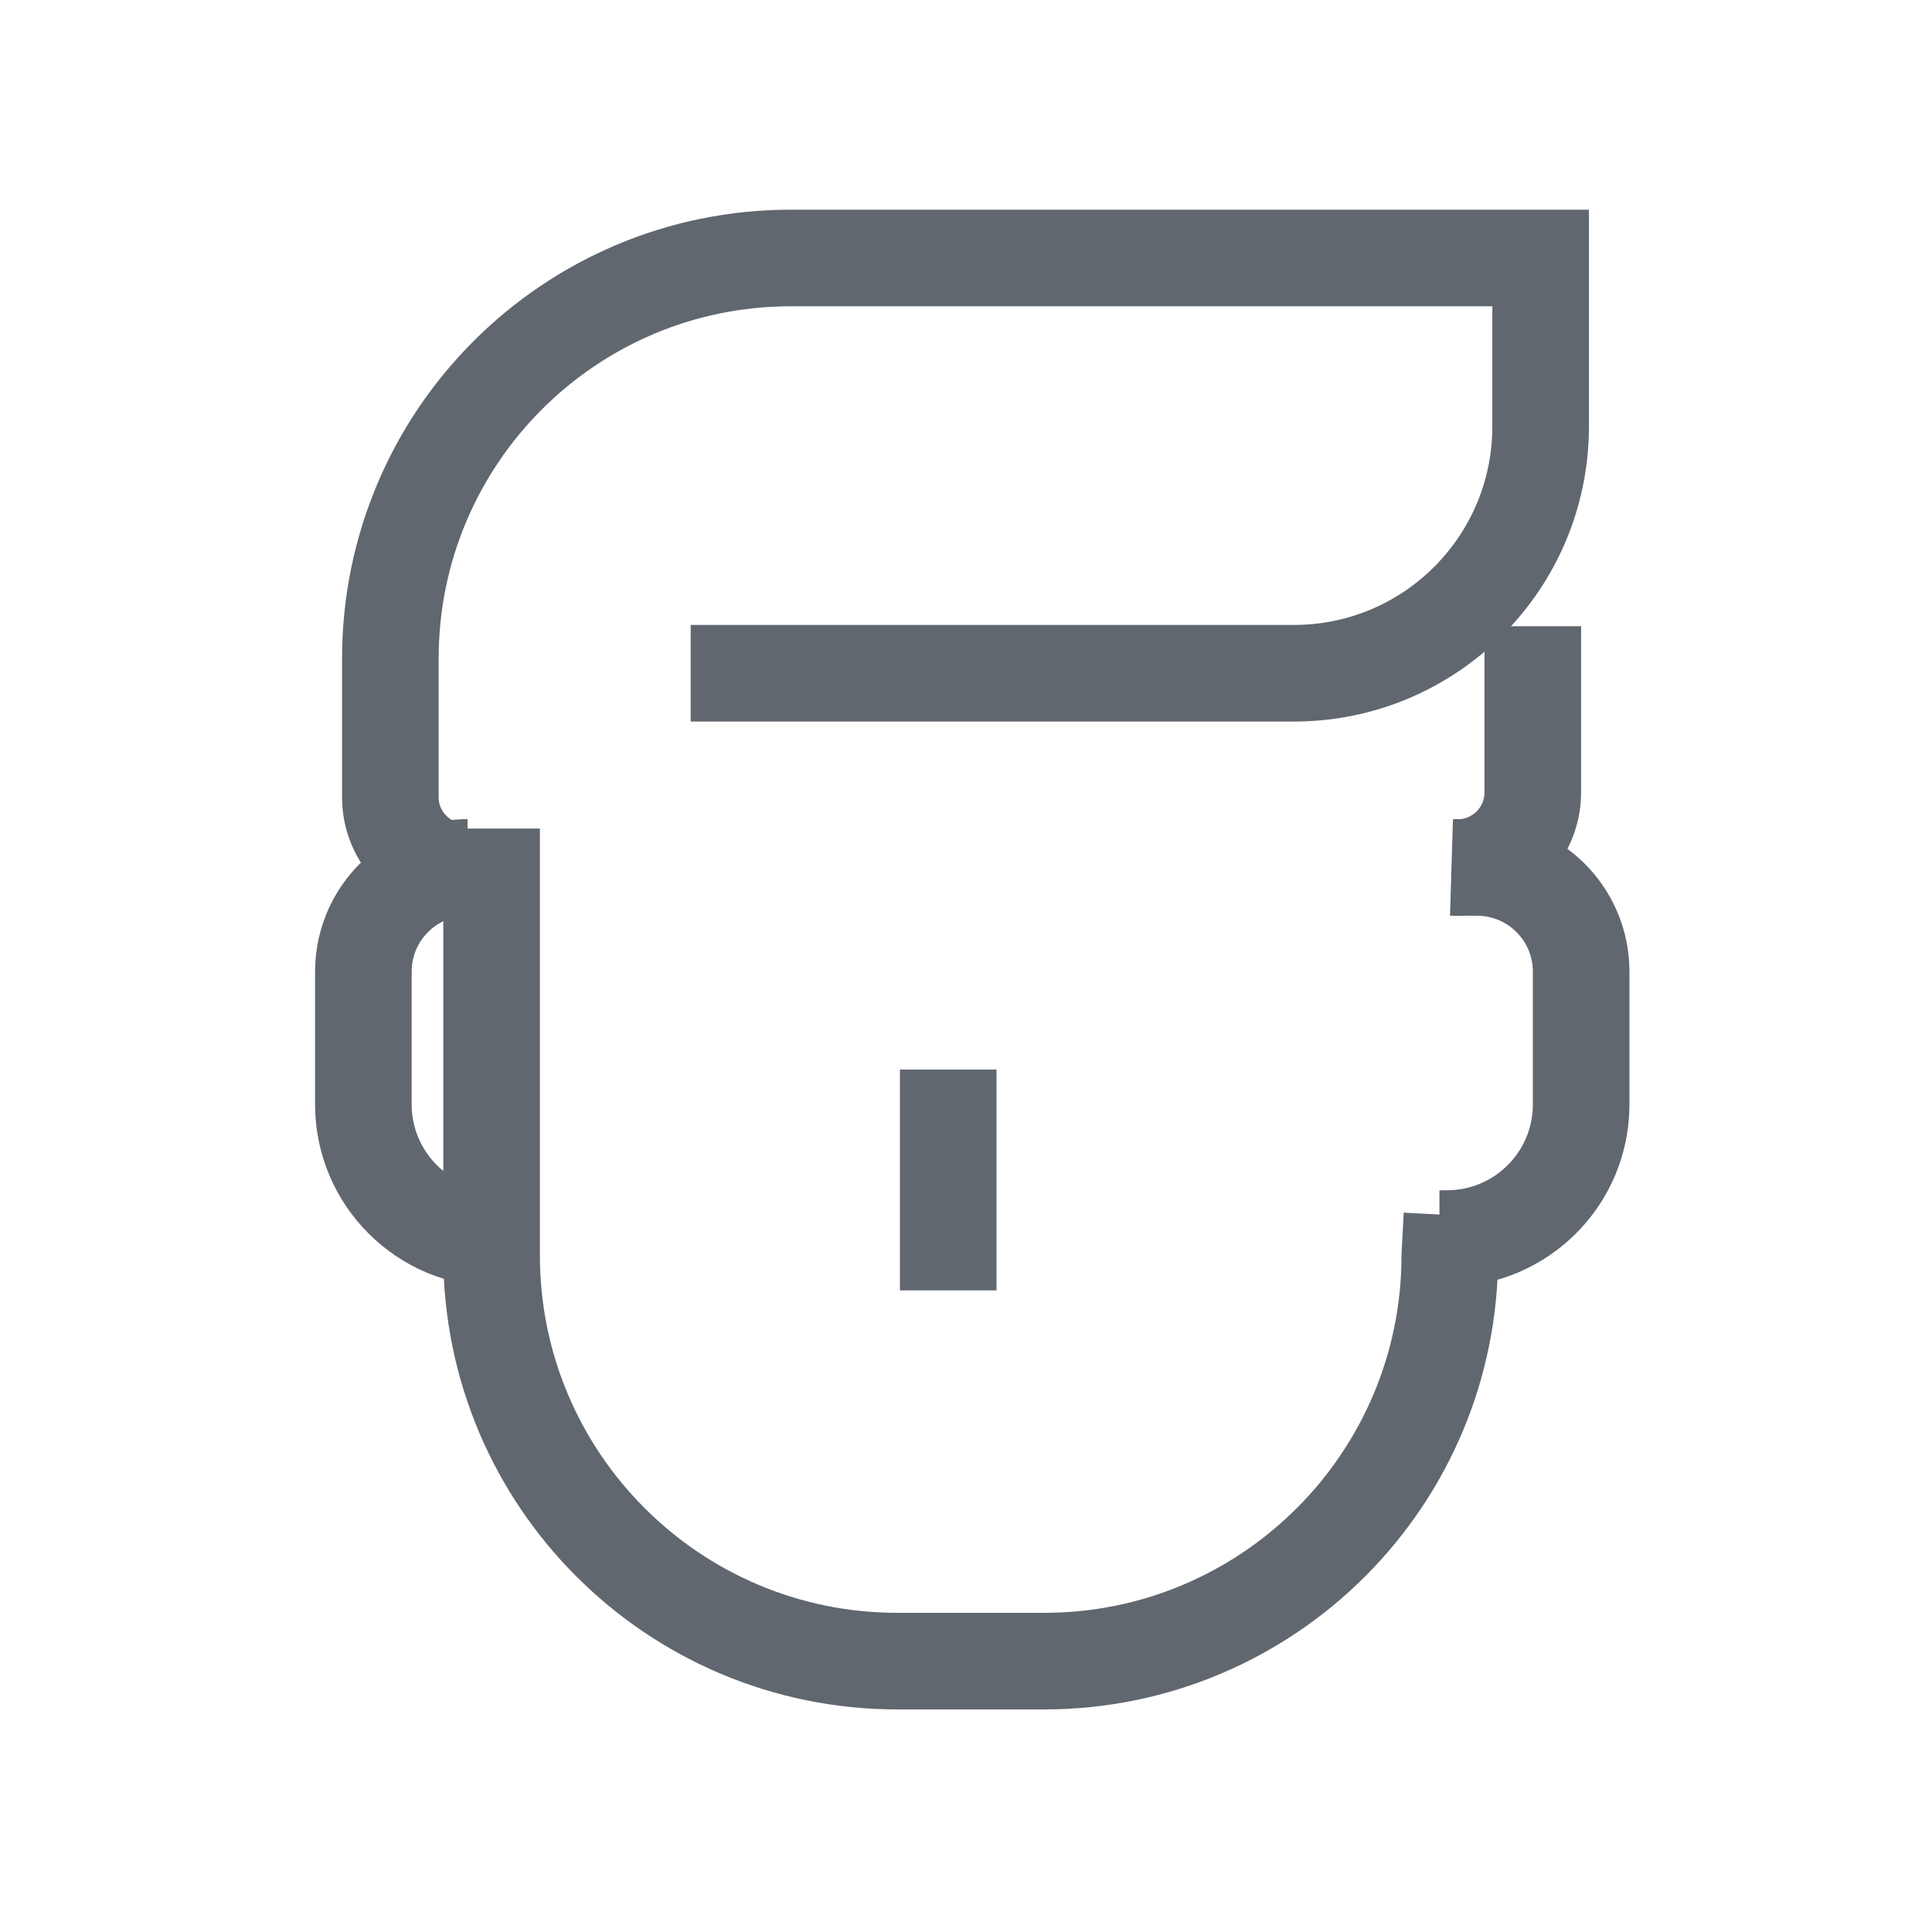 <?xml version="1.0" encoding="UTF-8" standalone="no"?>
<svg width="40px" height="40px" viewBox="0 0 40 40" version="1.1" xmlns="http://www.w3.org/2000/svg" xmlns:xlink="http://www.w3.org/1999/xlink">
    <!-- Generator: Sketch 40.1 (33804) - http://www.bohemiancoding.com/sketch -->
    <title>Slice Copy 2</title>
    <desc>Created with Sketch.</desc>
    <defs></defs>
    <g id="案例" stroke="none" stroke-width="1" fill="none" fill-rule="evenodd">
        <g id="设计师" transform="translate(7, 5)" stroke="#61676F" stroke-width="2">
            <path d="M23.061,20.16 L23.017,20.989 C23.017,25.63 19.256,29.392 14.615,29.392 L11.581,29.392 C6.94,29.392 3.178,25.63 3.178,20.989 L3.178,12.154" id="Stroke-22"></path>
            <path d="M2.619,13.045 L2.619,13.045 C1.77,13.045 1.082,12.357 1.082,11.508 L1.082,8.635 C1.082,4.054 4.795,0.341 9.376,0.341 L24.897,0.341 L24.897,3.829 C24.897,6.652 22.61,8.939 19.787,8.939 L7.3,8.939" id="Stroke-24"></path>
            <path d="M2.681,12.959 C2.14,12.959 1.646,13.158 1.267,13.486 C0.811,13.882 0.523,14.466 0.523,15.117 L0.523,17.865 C0.523,19.399 1.767,20.644 3.301,20.644 L3.457,20.644" id="Stroke-26"></path>
            <path d="M24.735,7.965 L24.735,11.405 C24.735,12.303 23.978,13.014 23.082,12.959 L23.578,12.959 C24.77,12.959 25.736,13.925 25.736,15.116 L25.736,17.866 C25.736,19.4 24.493,20.643 22.958,20.643 L22.802,20.643" id="Stroke-28"></path>
            <path d="M12.632,17.144 L12.632,21.716" id="Stroke-30"></path>
        </g>
    </g>
</svg>